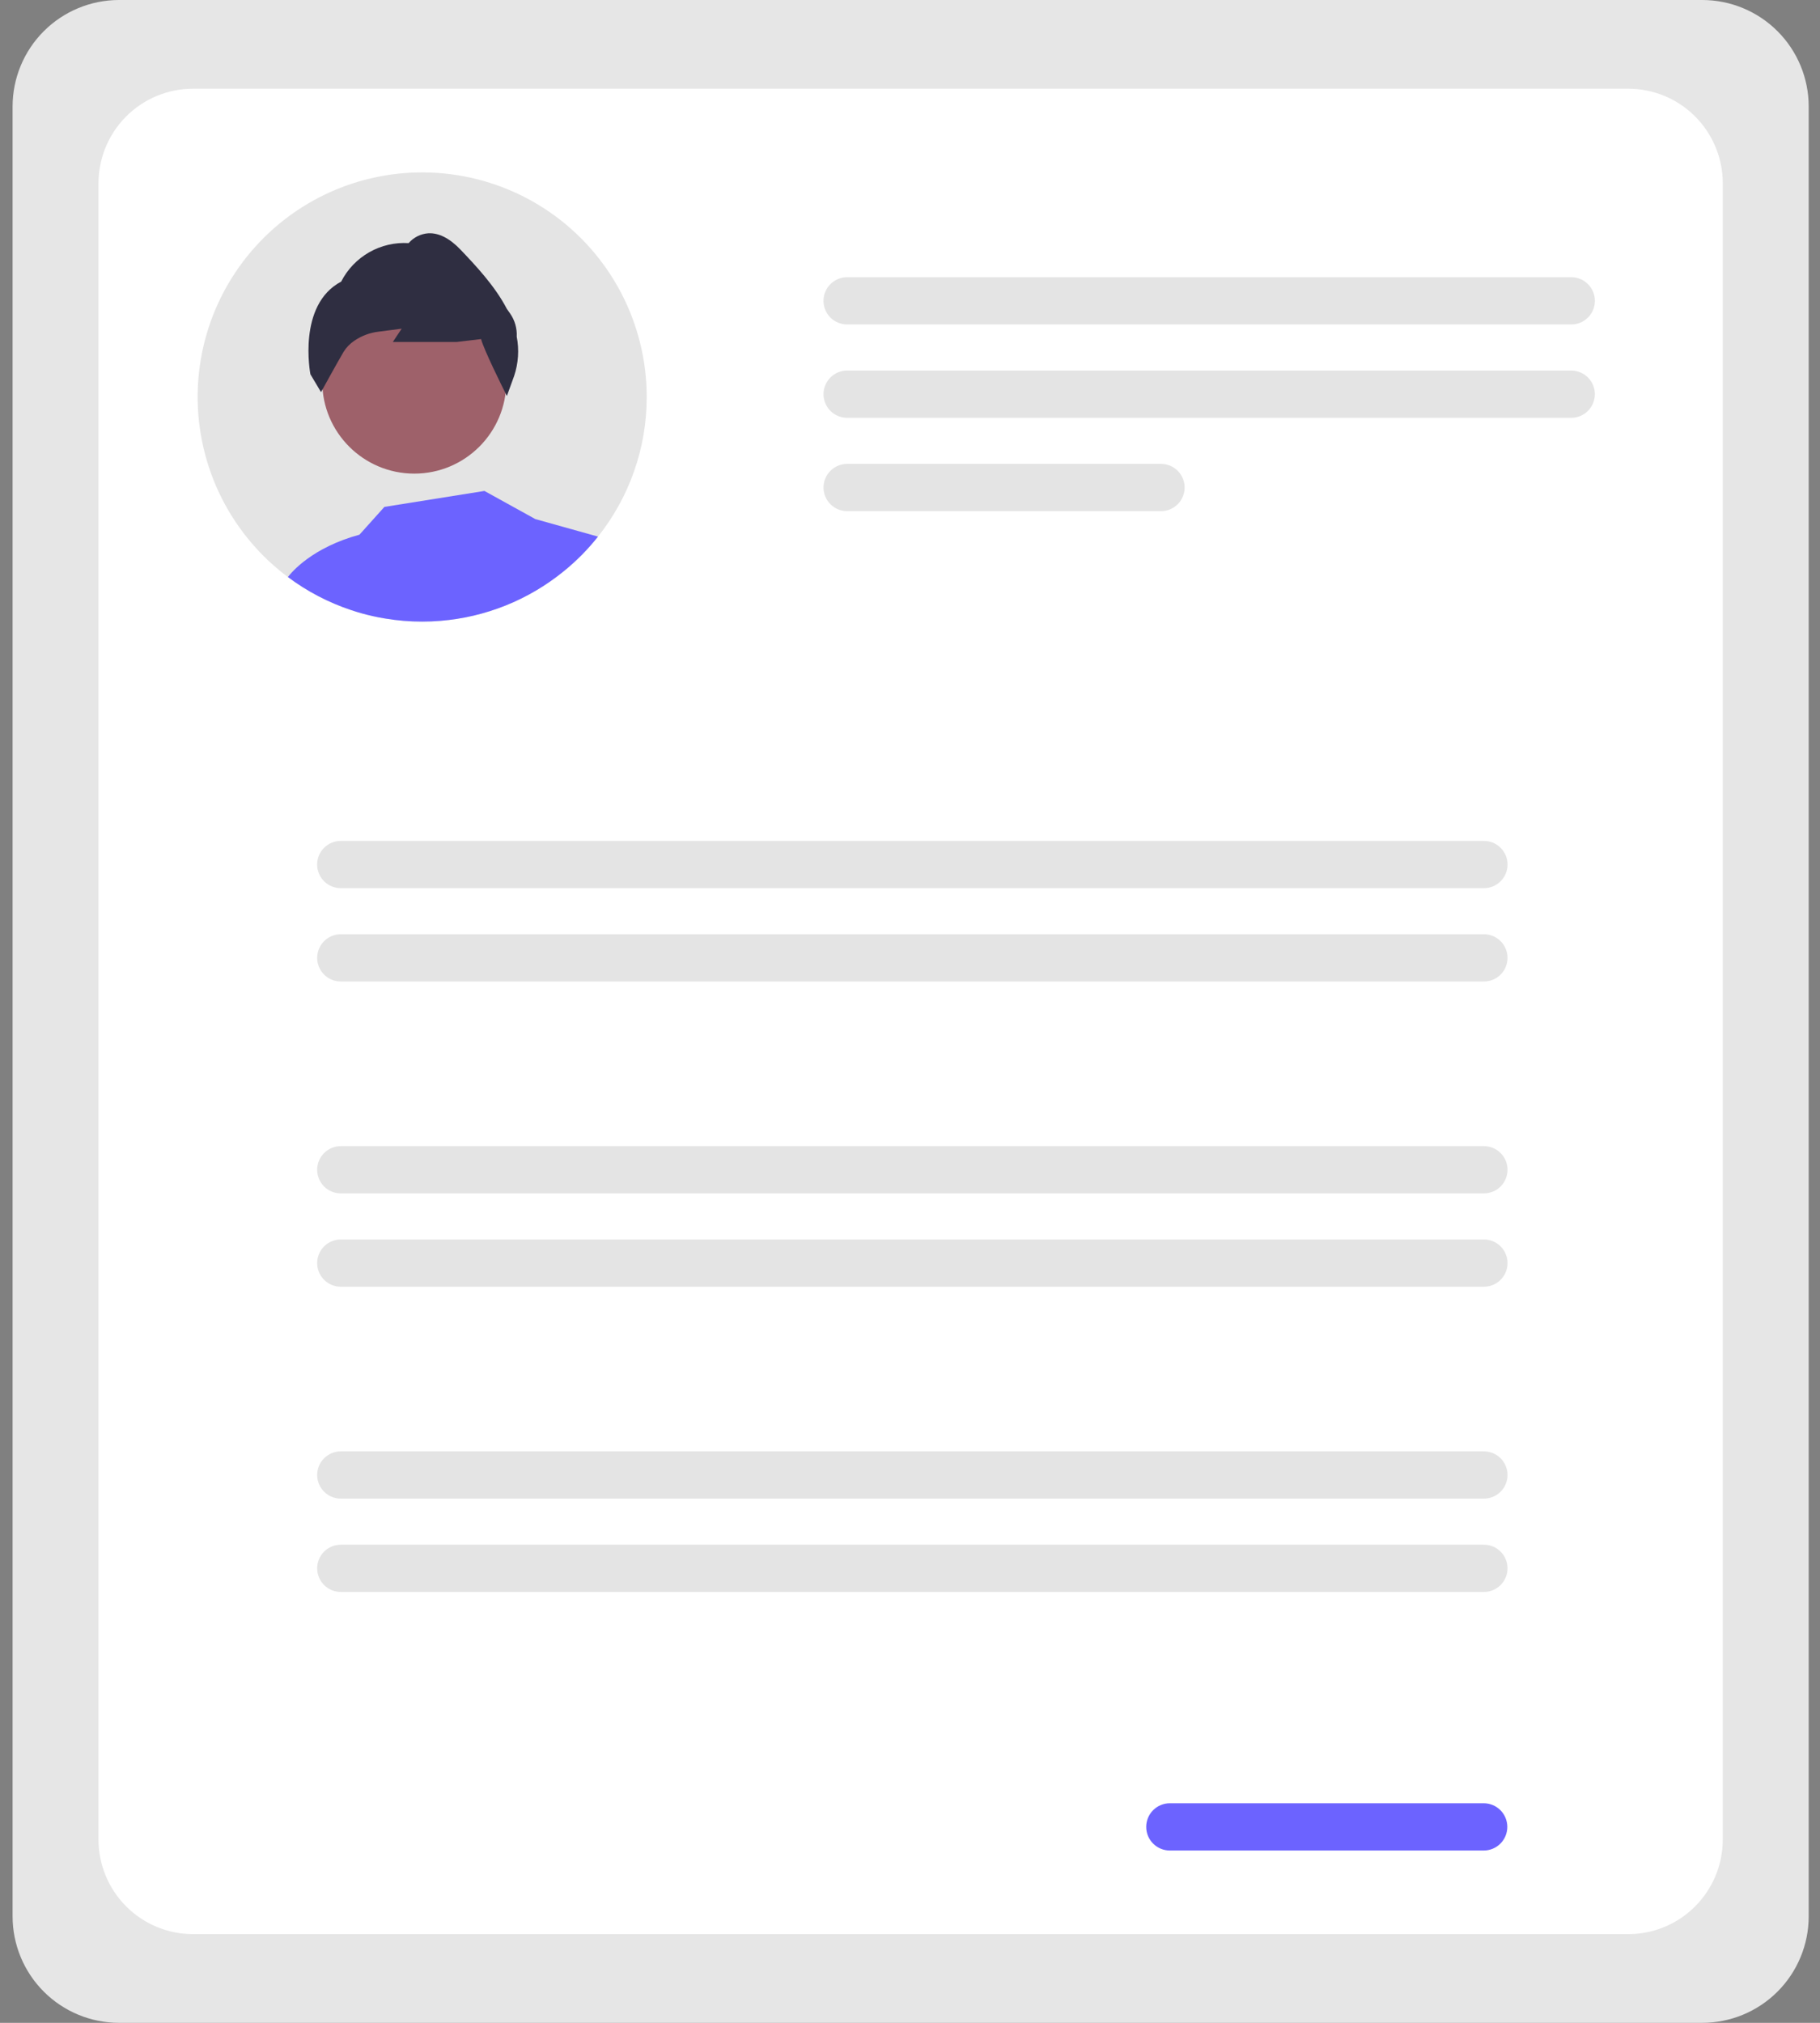 <svg width="72" height="80" viewBox="0 0 72 80" fill="none" xmlns="http://www.w3.org/2000/svg">
<rect x="0" y="0" width="72" height="80" fill="#808080" stroke="none"/>
<path d="M67.344 80H4.707C3.591 79.999 2.521 79.555 1.732 78.766C0.943 77.977 0.499 76.907 0.498 75.791V4.209C0.499 3.093 0.943 2.023 1.732 1.234C2.521 0.445 3.591 0.001 4.707 0H67.344C68.46 0.001 69.53 0.445 70.319 1.234C71.108 2.023 71.552 3.093 71.553 4.209V75.791C71.552 76.907 71.108 77.977 70.319 78.766C69.53 79.555 68.46 79.999 67.344 80Z" fill="#E6E6E6"/>
<path d="M64.417 76.492H7.634C6.643 76.491 5.693 76.097 4.992 75.396C4.292 74.695 3.898 73.746 3.896 72.755V7.245C3.898 6.254 4.292 5.305 4.992 4.604C5.693 3.903 6.643 3.509 7.634 3.508H64.417C65.408 3.509 66.358 3.903 67.058 4.604C67.759 5.305 68.153 6.254 68.154 7.245V72.755C68.153 73.746 67.759 74.695 67.058 75.396C66.358 76.097 65.408 76.491 64.417 76.492Z" fill="white"/>
<path d="M62.159 12.832H33.513C33.39 12.832 33.269 12.808 33.155 12.761C33.042 12.714 32.939 12.645 32.852 12.559C32.765 12.472 32.696 12.369 32.649 12.255C32.602 12.142 32.578 12.02 32.578 11.898C32.578 11.775 32.602 11.653 32.649 11.54C32.696 11.426 32.765 11.323 32.852 11.236C32.939 11.15 33.042 11.081 33.155 11.034C33.269 10.987 33.39 10.963 33.513 10.963H62.159C62.282 10.963 62.403 10.987 62.517 11.034C62.63 11.081 62.733 11.15 62.82 11.236C62.907 11.323 62.976 11.426 63.023 11.54C63.07 11.653 63.094 11.775 63.094 11.898C63.094 12.02 63.07 12.142 63.023 12.255C62.976 12.369 62.907 12.472 62.82 12.559C62.733 12.645 62.63 12.714 62.517 12.761C62.403 12.808 62.282 12.832 62.159 12.832Z" fill="#E4E4E4"/>
<path d="M62.158 16.524H33.513C33.265 16.524 33.028 16.425 32.852 16.25C32.677 16.075 32.579 15.837 32.579 15.589C32.579 15.341 32.677 15.104 32.852 14.929C33.028 14.754 33.265 14.655 33.513 14.655H62.158C62.406 14.655 62.644 14.754 62.819 14.929C62.994 15.104 63.093 15.341 63.093 15.589C63.093 15.837 62.994 16.075 62.819 16.25C62.644 16.425 62.406 16.524 62.158 16.524Z" fill="#E4E4E4"/>
<path d="M45.93 20.215H33.513C33.265 20.215 33.028 20.116 32.852 19.941C32.677 19.766 32.579 19.529 32.579 19.281C32.579 19.033 32.677 18.795 32.852 18.62C33.028 18.445 33.265 18.346 33.513 18.346H45.93C46.178 18.346 46.416 18.445 46.591 18.62C46.766 18.795 46.864 19.033 46.864 19.281C46.864 19.529 46.766 19.766 46.591 19.941C46.416 20.116 46.178 20.215 45.93 20.215Z" fill="#E4E4E4"/>
<path d="M58.704 35.125H13.482C13.359 35.125 13.237 35.101 13.123 35.054C13.01 35.007 12.907 34.939 12.82 34.852C12.733 34.765 12.664 34.662 12.617 34.549C12.57 34.435 12.546 34.314 12.546 34.191C12.546 34.068 12.57 33.946 12.617 33.833C12.664 33.72 12.733 33.617 12.82 33.53C12.907 33.443 13.01 33.374 13.123 33.327C13.237 33.281 13.359 33.256 13.482 33.257H58.704C58.827 33.256 58.948 33.281 59.062 33.327C59.175 33.374 59.279 33.443 59.365 33.53C59.452 33.617 59.521 33.72 59.568 33.833C59.615 33.946 59.639 34.068 59.639 34.191C59.639 34.314 59.615 34.435 59.568 34.549C59.521 34.662 59.452 34.765 59.365 34.852C59.279 34.939 59.175 35.007 59.062 35.054C58.948 35.101 58.827 35.125 58.704 35.125Z" fill="#E4E4E4"/>
<path d="M58.704 38.816H13.482C13.234 38.816 12.996 38.718 12.821 38.543C12.646 38.368 12.547 38.13 12.547 37.882C12.547 37.635 12.646 37.397 12.821 37.222C12.996 37.046 13.234 36.948 13.482 36.948H58.704C58.952 36.948 59.19 37.046 59.365 37.222C59.54 37.397 59.638 37.635 59.638 37.882C59.638 38.13 59.54 38.368 59.365 38.543C59.19 38.718 58.952 38.816 58.704 38.816Z" fill="#E4E4E4"/>
<path d="M58.704 47.196H13.482C13.234 47.196 12.996 47.098 12.821 46.923C12.646 46.748 12.547 46.51 12.547 46.262C12.547 46.014 12.646 45.777 12.821 45.602C12.996 45.426 13.234 45.328 13.482 45.328H58.704C58.952 45.328 59.19 45.426 59.365 45.602C59.54 45.777 59.638 46.014 59.638 46.262C59.638 46.51 59.54 46.748 59.365 46.923C59.19 47.098 58.952 47.196 58.704 47.196Z" fill="#E4E4E4"/>
<path d="M58.704 50.888H13.482C13.234 50.888 12.996 50.789 12.821 50.614C12.646 50.439 12.547 50.201 12.547 49.954C12.547 49.706 12.646 49.468 12.821 49.293C12.996 49.118 13.234 49.019 13.482 49.019H58.704C58.952 49.019 59.19 49.118 59.365 49.293C59.54 49.468 59.638 49.706 59.638 49.954C59.638 50.201 59.54 50.439 59.365 50.614C59.19 50.789 58.952 50.888 58.704 50.888Z" fill="#E4E4E4"/>
<path d="M58.704 59.268H13.482C13.234 59.268 12.996 59.169 12.821 58.994C12.646 58.819 12.547 58.581 12.547 58.333C12.547 58.086 12.646 57.848 12.821 57.673C12.996 57.498 13.234 57.399 13.482 57.399H58.704C58.952 57.399 59.19 57.498 59.365 57.673C59.54 57.848 59.638 58.086 59.638 58.333C59.638 58.581 59.54 58.819 59.365 58.994C59.19 59.169 58.952 59.268 58.704 59.268Z" fill="#E4E4E4"/>
<path d="M58.704 62.959H13.482C13.234 62.959 12.996 62.861 12.821 62.685C12.646 62.51 12.547 62.273 12.547 62.025C12.547 61.777 12.646 61.539 12.821 61.364C12.996 61.189 13.234 61.091 13.482 61.091H58.704C58.952 61.091 59.19 61.189 59.365 61.364C59.54 61.539 59.638 61.777 59.638 62.025C59.638 62.273 59.54 62.51 59.365 62.685C59.19 62.861 58.952 62.959 58.704 62.959Z" fill="#E4E4E4"/>
<path d="M58.696 73.185H46.279C46.031 73.185 45.794 73.087 45.618 72.911C45.443 72.736 45.345 72.499 45.345 72.251C45.345 72.003 45.443 71.765 45.618 71.59C45.794 71.415 46.031 71.316 46.279 71.316H58.696C58.944 71.316 59.182 71.415 59.357 71.59C59.532 71.765 59.63 72.003 59.63 72.251C59.63 72.499 59.532 72.736 59.357 72.911C59.182 73.087 58.944 73.185 58.696 73.185Z" fill="#6C63FF"/>
<path d="M25.584 15.699C25.586 17.705 24.907 19.653 23.657 21.222C23.253 21.733 22.793 22.197 22.285 22.606C20.9 23.729 19.208 24.408 17.431 24.553C17.189 24.574 16.945 24.583 16.699 24.583C16.212 24.584 15.726 24.543 15.245 24.463C15.075 24.437 14.91 24.404 14.744 24.366C14.455 24.302 14.171 24.223 13.89 24.128C12.982 23.826 12.129 23.378 11.364 22.802C11.16 22.649 10.964 22.488 10.773 22.316C10.54 22.109 10.319 21.889 10.112 21.657C10.057 21.596 10.001 21.533 9.948 21.47C9.018 20.382 8.365 19.085 8.045 17.69C7.724 16.296 7.745 14.844 8.106 13.459C8.467 12.074 9.158 10.797 10.119 9.736C11.08 8.676 12.283 7.863 13.626 7.367C14.968 6.872 16.411 6.708 17.83 6.89C19.25 7.072 20.605 7.594 21.779 8.412C22.953 9.23 23.913 10.32 24.575 11.589C25.237 12.857 25.584 14.267 25.584 15.699L25.584 15.699Z" fill="#E4E4E4"/>
<path d="M16.39 18.731C18.4 18.731 20.03 17.101 20.03 15.09C20.03 13.079 18.4 11.449 16.39 11.449C14.379 11.449 12.748 13.079 12.748 15.09C12.748 17.101 14.379 18.731 16.39 18.731Z" fill="#9E616A"/>
<path d="M20.442 13.315C20.459 12.99 20.367 12.668 20.181 12.4L20.05 12.214C19.575 11.299 18.792 10.476 18.219 9.874C17.788 9.422 17.358 9.205 16.944 9.226C16.643 9.247 16.363 9.387 16.165 9.615C15.62 9.581 15.078 9.708 14.604 9.978C14.13 10.249 13.745 10.651 13.497 11.137C11.754 12.057 12.274 14.774 12.28 14.803L12.701 15.51L12.748 15.42C12.748 15.418 12.754 15.411 12.762 15.396C12.844 15.249 13.29 14.433 13.591 13.917C13.7 13.741 13.847 13.59 14.019 13.475C14.301 13.282 14.625 13.16 14.964 13.119L15.89 12.999L15.54 13.525H18.062L19.032 13.41C19.13 13.809 19.899 15.354 19.993 15.54L20 15.556L20.052 15.661L20.339 14.87C20.507 14.369 20.543 13.833 20.442 13.315Z" fill="#2F2E41"/>
<path d="M11.39 22.821C11.546 22.615 12.356 21.655 14.22 21.146L15.207 20.047L19.164 19.416L21.178 20.529L23.657 21.222C23.253 21.733 22.793 22.197 22.285 22.606C20.9 23.729 19.208 24.408 17.43 24.553C17.188 24.574 16.944 24.583 16.698 24.583C16.211 24.584 15.725 24.543 15.245 24.463C15.075 24.437 14.909 24.404 14.743 24.366C14.455 24.302 14.17 24.223 13.89 24.128C12.992 23.83 12.148 23.388 11.39 22.821C11.38 22.815 11.373 22.808 11.363 22.802L11.39 22.821Z" fill="#6C63FF"/>
</svg>
